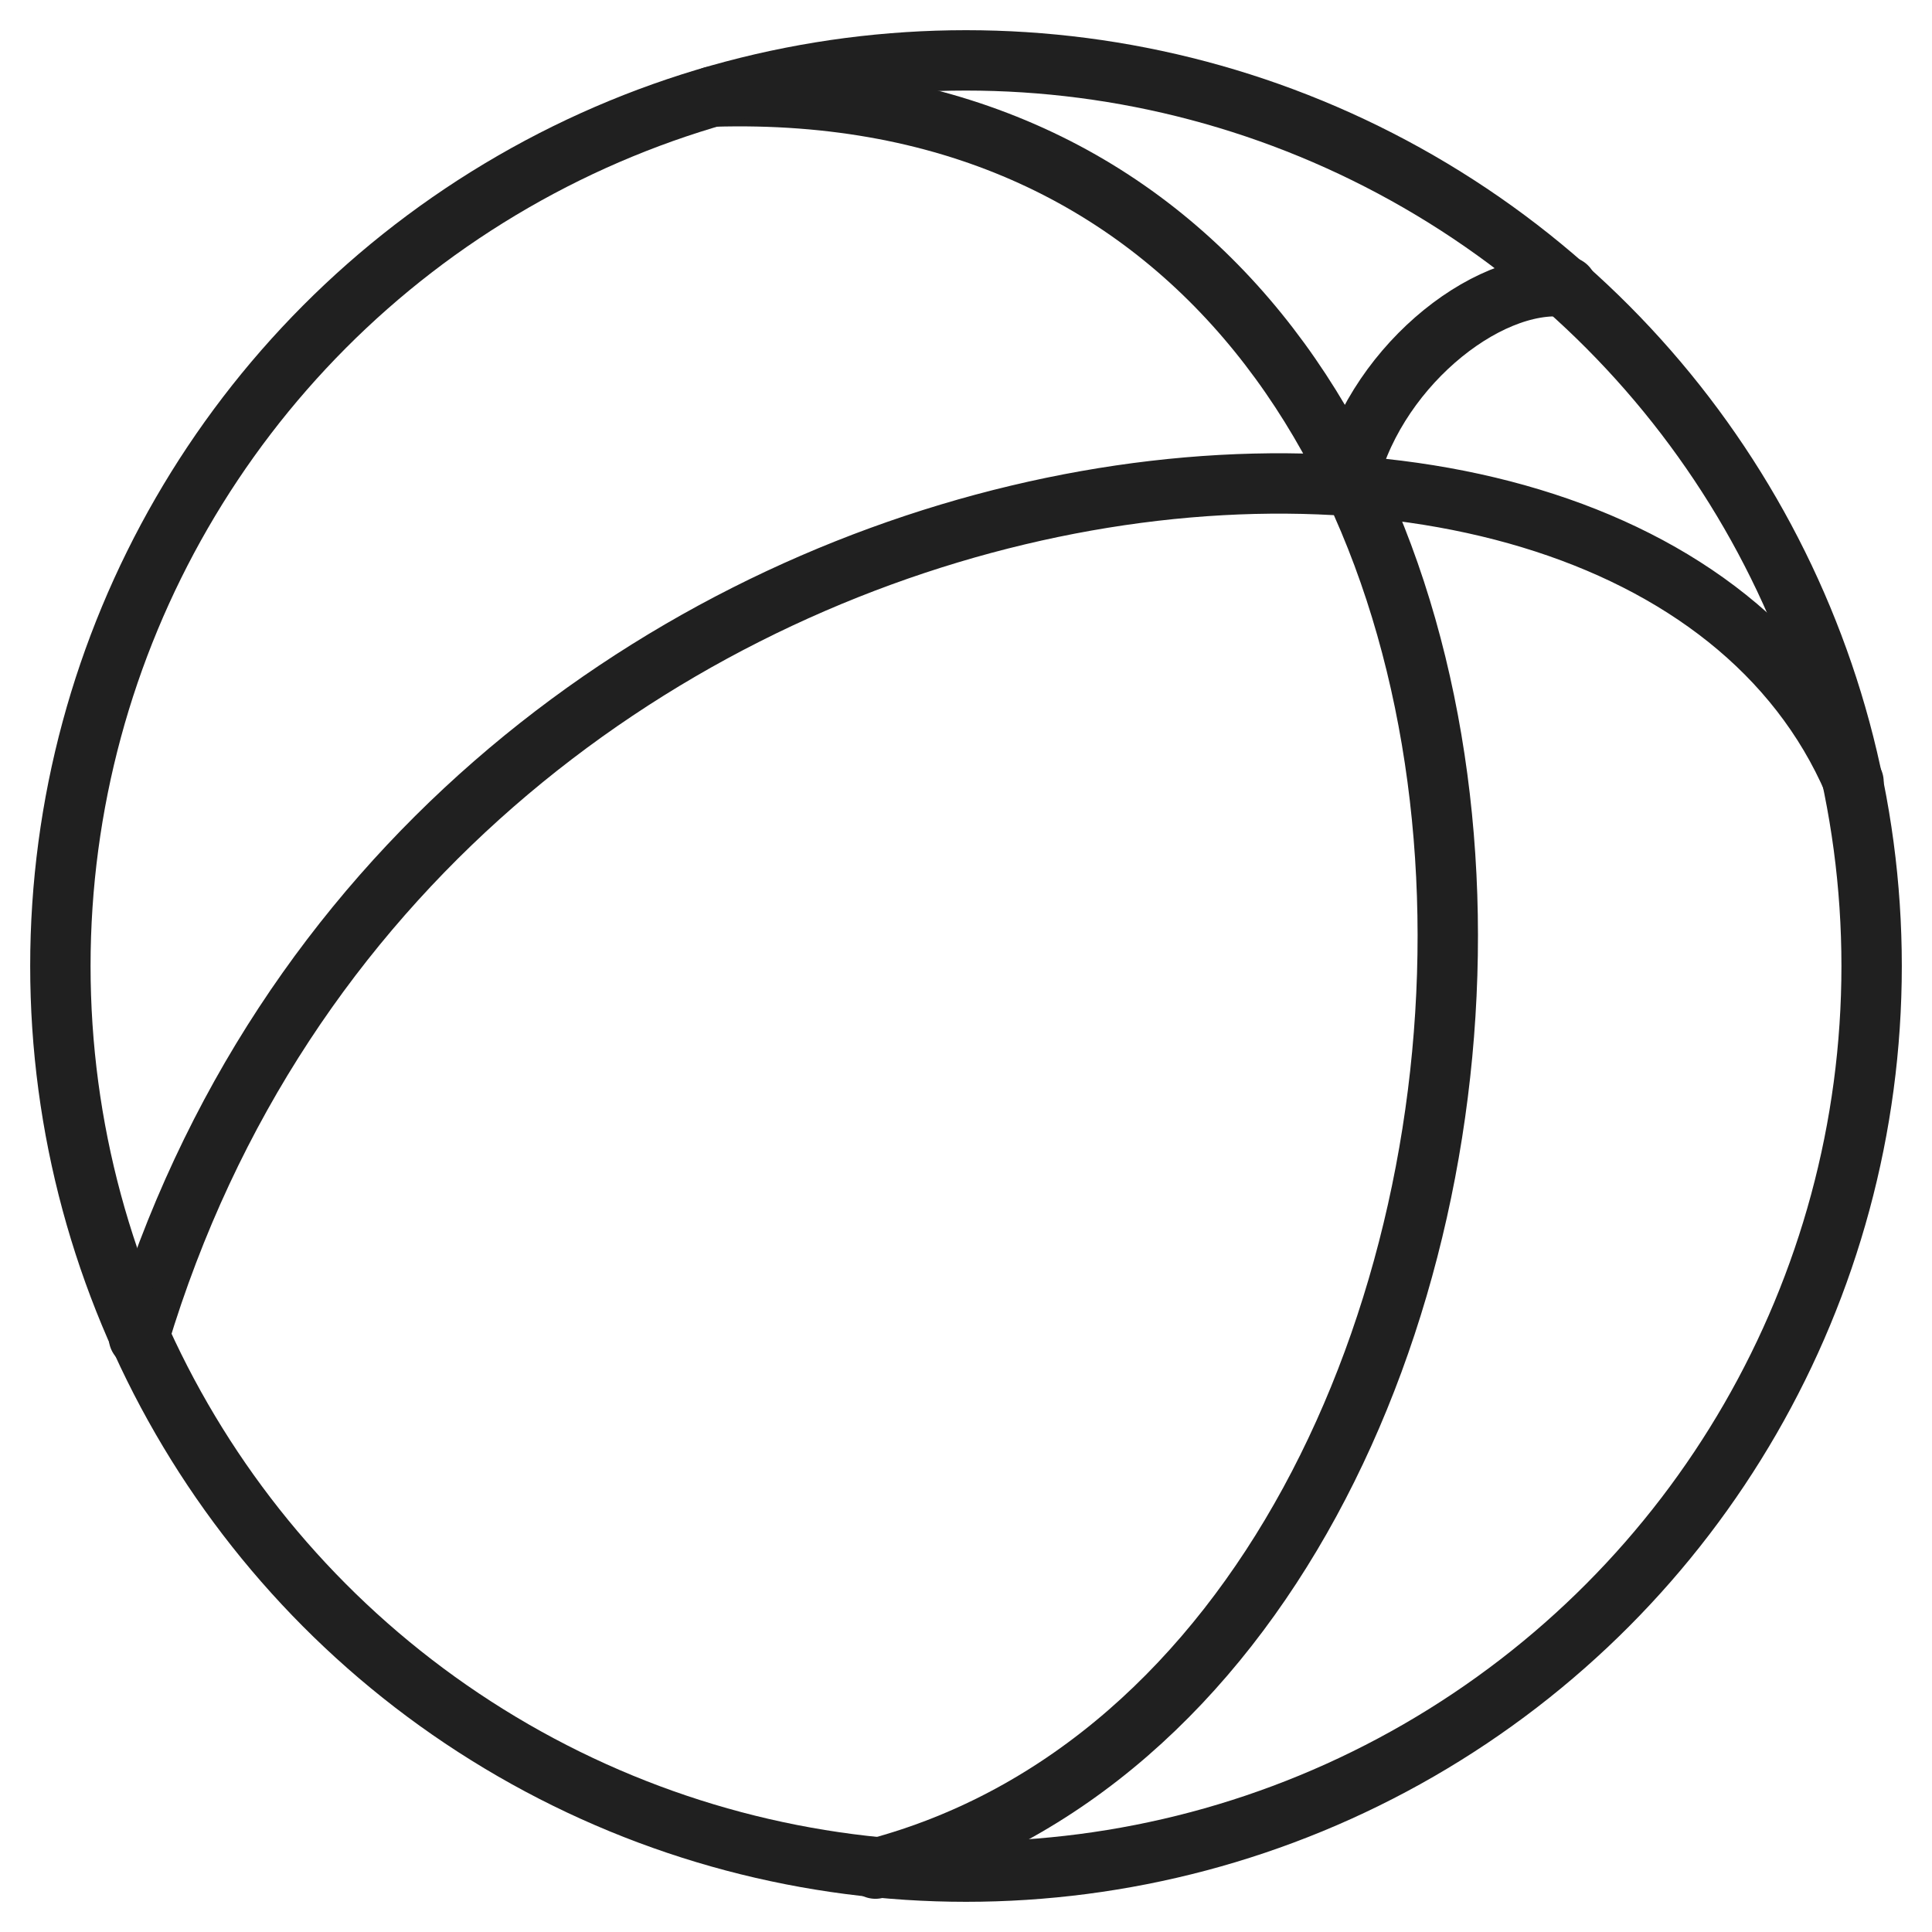<svg xmlns="http://www.w3.org/2000/svg" viewBox="0 0 64 64" aria-labelledby="title" aria-describedby="desc"><path data-name="layer2" d="M23.6 3.2c32.4-1 30.7 52 5.4 58.7M4.6 44.3C13.9 13.4 54 8.7 61.4 25.9M51.9 9.5c-2.7-.3-6.5 2.8-7.3 6.6" fill="none" stroke="#202020" stroke-linecap="round" stroke-linejoin="round" stroke-width="2"/><circle data-name="layer1" cx="32" cy="32" r="30" fill="none" stroke="#202020" stroke-linecap="round" stroke-linejoin="round" stroke-width="2"/></svg>